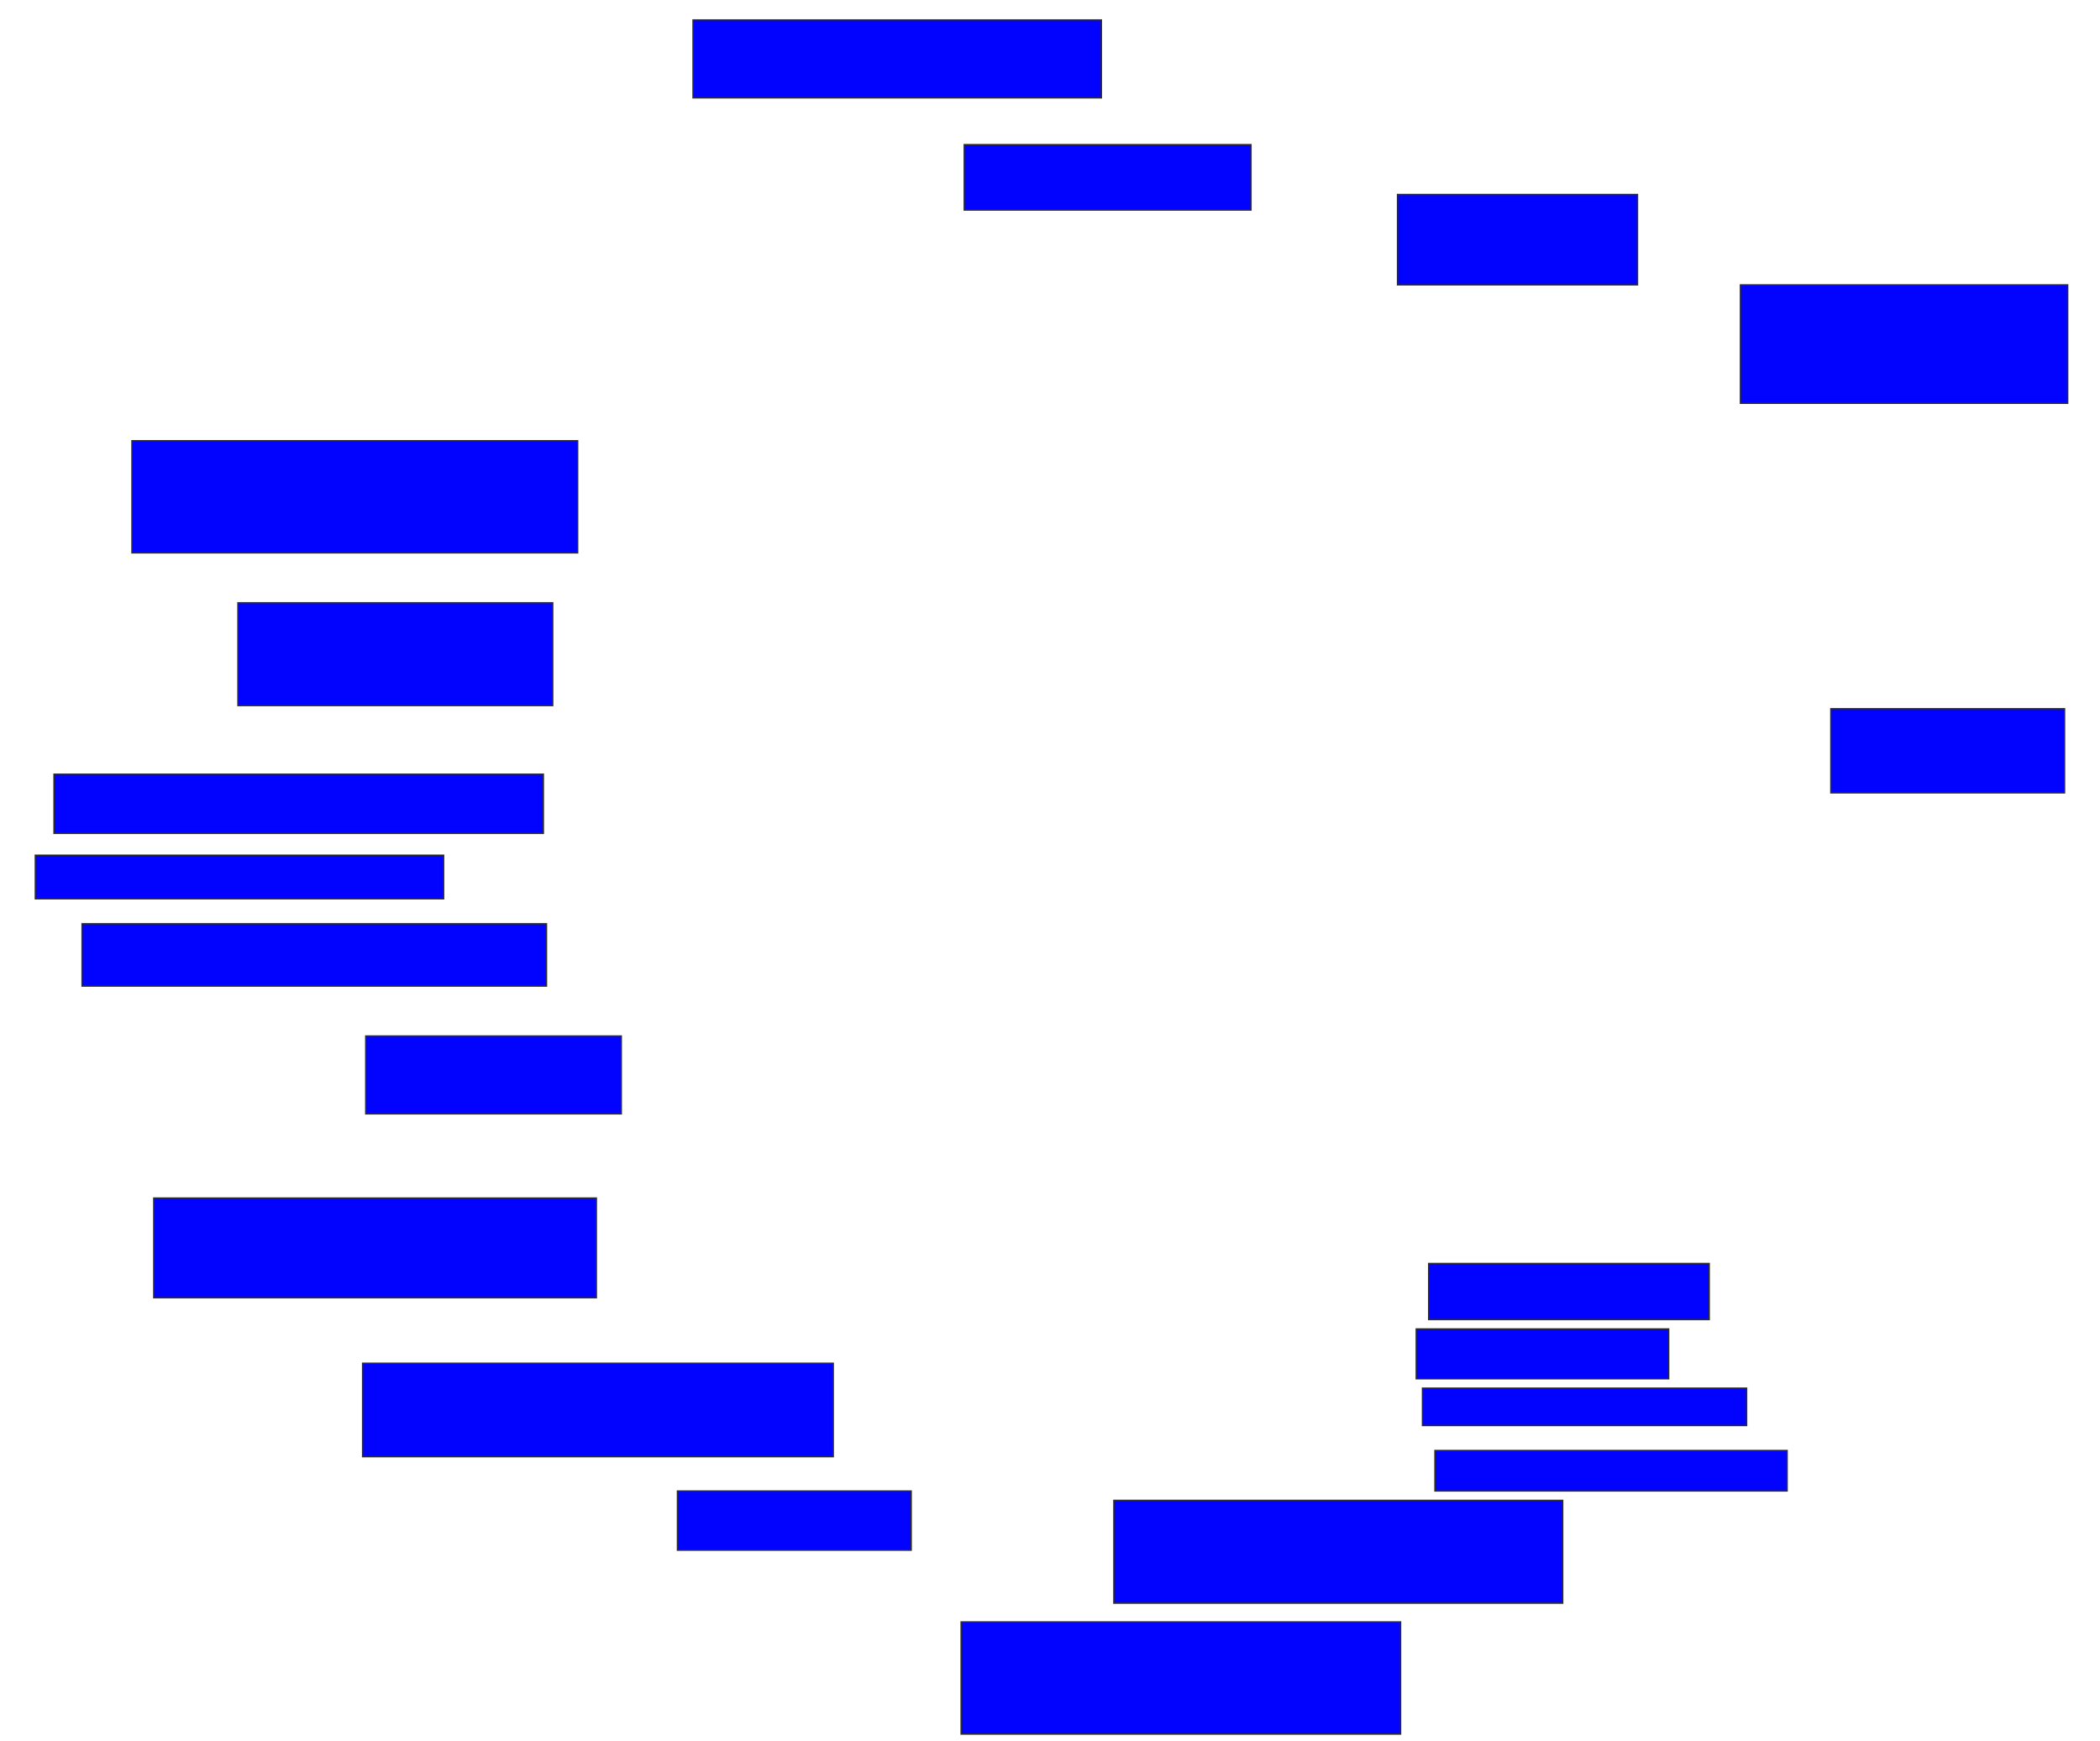 <svg xmlns="http://www.w3.org/2000/svg" width="1604" height="1330">
 <!-- Created with Image Occlusion Enhanced -->
 <g>
  <title>Labels</title>
 </g>
 <g>
  <title>Masks</title>
  <rect id="8ed7c9fa464a44ae9fdf304ab29d22f3-ao-1" height="59.524" width="311.905" y="15.238" x="529.333" stroke="#2D2D2D" fill="#0203ff"/>
  <rect stroke="#2D2D2D" id="8ed7c9fa464a44ae9fdf304ab29d22f3-ao-2" height="50" width="219.048" y="110.476" x="736.476" fill="#0203ff"/>
  <rect id="8ed7c9fa464a44ae9fdf304ab29d22f3-ao-3" height="69.048" width="183.333" y="148.571" x="1067.429" stroke-linecap="null" stroke-linejoin="null" stroke-dasharray="null" stroke="#2D2D2D" fill="#0203ff"/>
  <rect id="8ed7c9fa464a44ae9fdf304ab29d22f3-ao-4" height="90.476" width="250" y="217.619" x="1329.333" stroke-linecap="null" stroke-linejoin="null" stroke-dasharray="null" stroke="#2D2D2D" fill="#0203ff"/>
  
  <rect id="8ed7c9fa464a44ae9fdf304ab29d22f3-ao-6" height="64.286" width="178.571" y="541.429" x="1398.381" stroke-linecap="null" stroke-linejoin="null" stroke-dasharray="null" stroke="#2D2D2D" fill="#0203ff"/>
  <rect id="8ed7c9fa464a44ae9fdf304ab29d22f3-ao-7" height="42.857" width="214.286" y="965.238" x="1091.238" stroke-linecap="null" stroke-linejoin="null" stroke-dasharray="null" stroke="#2D2D2D" fill="#0203ff"/>
  <rect id="8ed7c9fa464a44ae9fdf304ab29d22f3-ao-8" height="38.095" width="192.857" y="1015.238" x="1081.714" stroke-linecap="null" stroke-linejoin="null" stroke-dasharray="null" stroke="#2D2D2D" fill="#0203ff"/>
  <rect id="8ed7c9fa464a44ae9fdf304ab29d22f3-ao-9" height="28.571" width="247.619" y="1060.476" x="1086.476" stroke-linecap="null" stroke-linejoin="null" stroke-dasharray="null" stroke="#2D2D2D" fill="#0203ff"/>
  <rect id="8ed7c9fa464a44ae9fdf304ab29d22f3-ao-10" height="30.952" width="269.048" y="1108.095" x="1096" stroke-linecap="null" stroke-linejoin="null" stroke-dasharray="null" stroke="#2D2D2D" fill="#0203ff"/>
  <rect id="8ed7c9fa464a44ae9fdf304ab29d22f3-ao-11" height="78.571" width="342.857" y="1146.191" x="850.762" stroke-linecap="null" stroke-linejoin="null" stroke-dasharray="null" stroke="#2D2D2D" fill="#0203ff"/>
  <rect id="8ed7c9fa464a44ae9fdf304ab29d22f3-ao-12" height="85.714" width="335.714" y="1239.048" x="734.095" stroke-linecap="null" stroke-linejoin="null" stroke-dasharray="null" stroke="#2D2D2D" fill="#0203ff"/>
  <rect id="8ed7c9fa464a44ae9fdf304ab29d22f3-ao-13" height="45.238" width="178.571" y="1139.048" x="517.429" stroke-linecap="null" stroke-linejoin="null" stroke-dasharray="null" stroke="#2D2D2D" fill="#0203ff"/>
  <rect id="8ed7c9fa464a44ae9fdf304ab29d22f3-ao-14" height="71.429" width="359.524" y="1041.429" x="276.952" stroke-linecap="null" stroke-linejoin="null" stroke-dasharray="null" stroke="#2D2D2D" fill="#0203ff"/>
  <rect id="8ed7c9fa464a44ae9fdf304ab29d22f3-ao-15" height="76.19" width="338.095" y="915.238" x="117.429" stroke-linecap="null" stroke-linejoin="null" stroke-dasharray="null" stroke="#2D2D2D" fill="#0203ff"/>
  <rect id="8ed7c9fa464a44ae9fdf304ab29d22f3-ao-16" height="59.524" width="195.238" y="791.429" x="279.333" stroke-linecap="null" stroke-linejoin="null" stroke-dasharray="null" stroke="#2D2D2D" fill="#0203ff"/>
  <rect id="8ed7c9fa464a44ae9fdf304ab29d22f3-ao-17" height="47.619" width="354.762" y="705.714" x="62.667" stroke-linecap="null" stroke-linejoin="null" stroke-dasharray="null" stroke="#2D2D2D" fill="#0203ff"/>
  <rect id="8ed7c9fa464a44ae9fdf304ab29d22f3-ao-18" height="33.333" width="311.905" y="653.333" x="26.952" stroke-linecap="null" stroke-linejoin="null" stroke-dasharray="null" stroke="#2D2D2D" fill="#0203ff"/>
  <rect id="8ed7c9fa464a44ae9fdf304ab29d22f3-ao-19" height="45.238" width="373.81" y="591.429" x="41.238" stroke-linecap="null" stroke-linejoin="null" stroke-dasharray="null" stroke="#2D2D2D" fill="#0203ff"/>
  <rect id="8ed7c9fa464a44ae9fdf304ab29d22f3-ao-20" height="78.571" width="240.476" y="460.476" x="181.714" stroke-linecap="null" stroke-linejoin="null" stroke-dasharray="null" stroke="#2D2D2D" fill="#0203ff"/>
  <rect stroke="#2D2D2D" id="8ed7c9fa464a44ae9fdf304ab29d22f3-ao-21" height="85.714" width="340.476" y="336.667" x="100.762" stroke-linecap="null" stroke-linejoin="null" stroke-dasharray="null" fill="#0203ff"/>
 </g>
</svg>